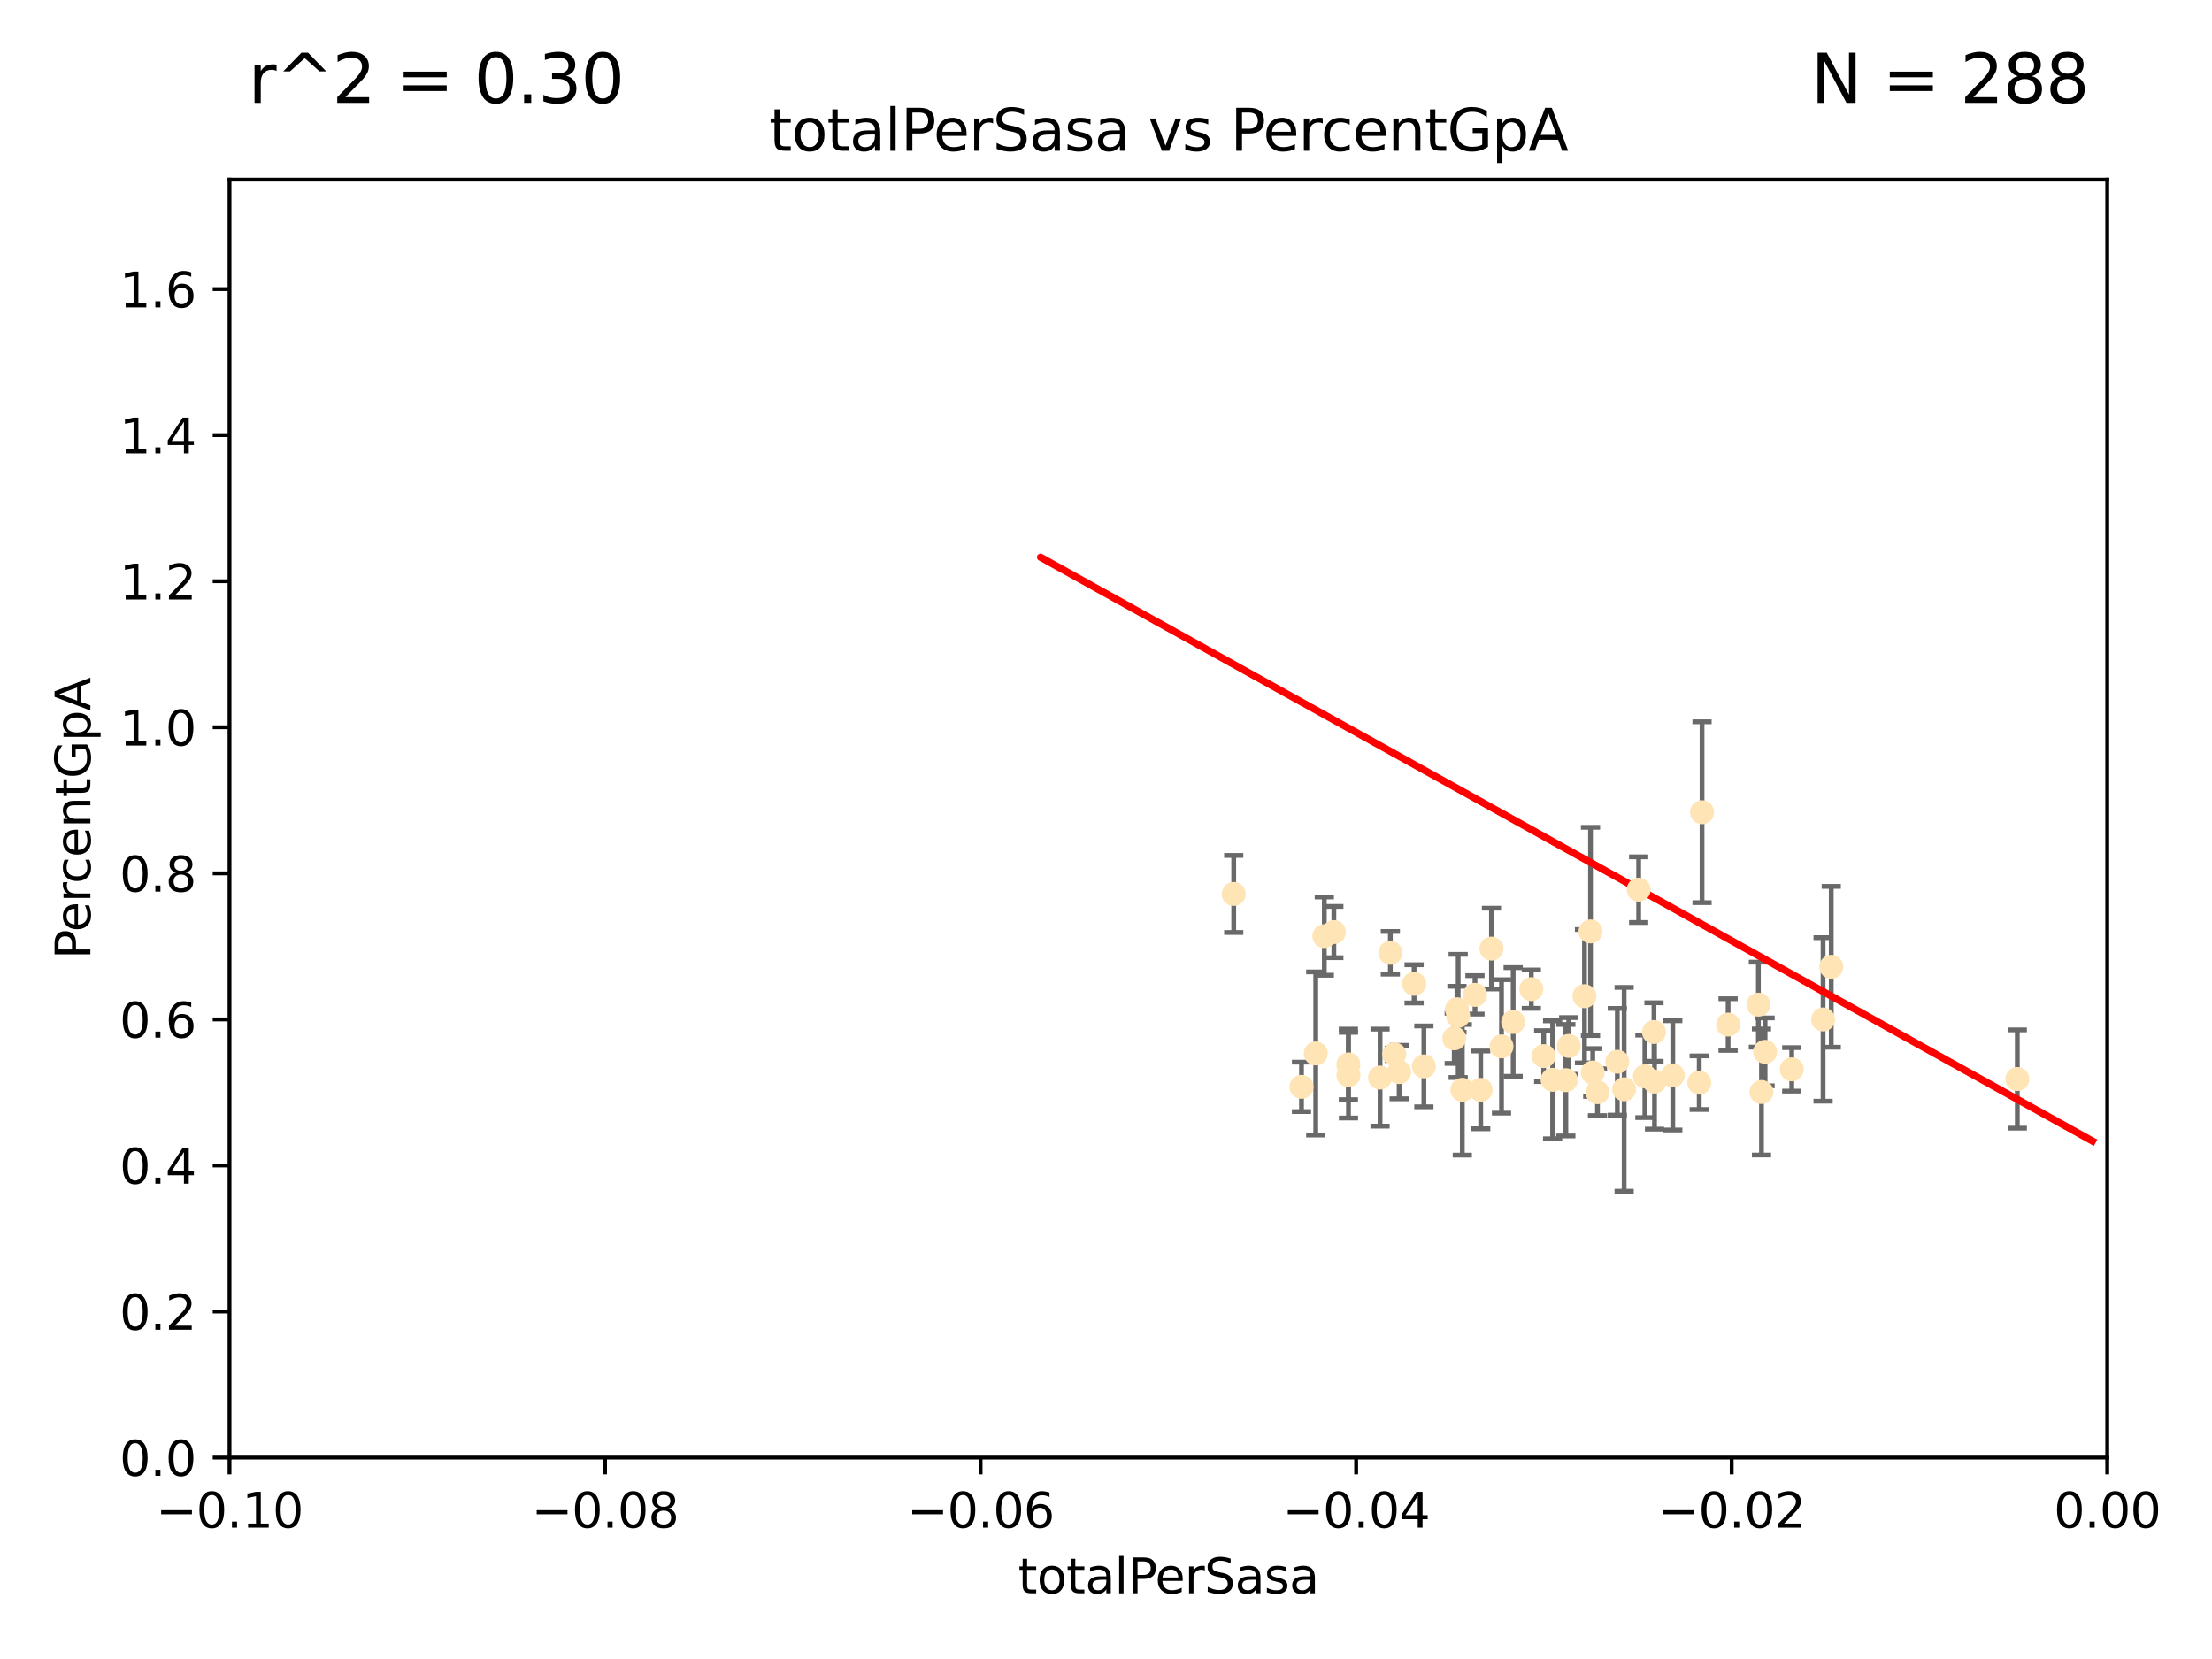 <?xml version="1.0" encoding="utf-8" standalone="no"?>
<!DOCTYPE svg PUBLIC "-//W3C//DTD SVG 1.1//EN"
  "http://www.w3.org/Graphics/SVG/1.1/DTD/svg11.dtd">
<svg xmlns:xlink="http://www.w3.org/1999/xlink" width="460.8pt" height="345.6pt" viewBox="0 0 460.8 345.6" xmlns="http://www.w3.org/2000/svg" version="1.1">
 <defs>
  <style type="text/css">*{stroke-linejoin: round; stroke-linecap: butt}</style>
 </defs>
 <g id="figure_1">
  <g id="patch_1">
   <path d="M 0 345.6 
L 460.8 345.6 
L 460.8 0 
L 0 0 
z
" style="fill: #ffffff"/>
  </g>
  <g id="axes_1">
   <g id="patch_2">
    <path d="M 47.81 303.64 
L 438.975 303.64 
L 438.975 37.411 
L 47.81 37.411 
z
" style="fill: #ffffff"/>
   </g>
   <g id="PathCollection_1">
    <defs>
     <path id="m608e30586f" d="M 0 1.118 
C 0.297 1.118 0.581 1 0.791 0.791 
C 1 0.581 1.118 0.297 1.118 0 
C 1.118 -0.297 1 -0.581 0.791 -0.791 
C 0.581 -1 0.297 -1.118 0 -1.118 
C -0.297 -1.118 -0.581 -1 -0.791 -0.791 
C -1 -0.581 -1.118 -0.297 -1.118 0 
C -1.118 0.297 -1 0.581 -0.791 0.791 
C -0.581 1 -0.297 1.118 0 1.118 
z
" style="stroke: #ffe4b5"/>
    </defs>
    <g clip-path="url(#pf5dc9cf2f0)">
     <use xlink:href="#m608e30586f" x="271.127" y="226.411" style="fill: #ffe4b5; stroke: #ffe4b5"/>
     <use xlink:href="#m608e30586f" x="280.89" y="221.731" style="fill: #ffe4b5; stroke: #ffe4b5"/>
     <use xlink:href="#m608e30586f" x="257.006" y="186.224" style="fill: #ffe4b5; stroke: #ffe4b5"/>
     <use xlink:href="#m608e30586f" x="280.908" y="223.977" style="fill: #ffe4b5; stroke: #ffe4b5"/>
     <use xlink:href="#m608e30586f" x="275.878" y="195.01" style="fill: #ffe4b5; stroke: #ffe4b5"/>
     <use xlink:href="#m608e30586f" x="296.62" y="222.145" style="fill: #ffe4b5; stroke: #ffe4b5"/>
     <use xlink:href="#m608e30586f" x="274.093" y="219.455" style="fill: #ffe4b5; stroke: #ffe4b5"/>
     <use xlink:href="#m608e30586f" x="277.867" y="194.165" style="fill: #ffe4b5; stroke: #ffe4b5"/>
     <use xlink:href="#m608e30586f" x="287.492" y="224.484" style="fill: #ffe4b5; stroke: #ffe4b5"/>
     <use xlink:href="#m608e30586f" x="291.465" y="223.332" style="fill: #ffe4b5; stroke: #ffe4b5"/>
     <use xlink:href="#m608e30586f" x="303.507" y="210.247" style="fill: #ffe4b5; stroke: #ffe4b5"/>
     <use xlink:href="#m608e30586f" x="303.766" y="211.634" style="fill: #ffe4b5; stroke: #ffe4b5"/>
     <use xlink:href="#m608e30586f" x="290.451" y="219.631" style="fill: #ffe4b5; stroke: #ffe4b5"/>
     <use xlink:href="#m608e30586f" x="289.635" y="198.481" style="fill: #ffe4b5; stroke: #ffe4b5"/>
     <use xlink:href="#m608e30586f" x="307.265" y="207.243" style="fill: #ffe4b5; stroke: #ffe4b5"/>
     <use xlink:href="#m608e30586f" x="294.582" y="204.951" style="fill: #ffe4b5; stroke: #ffe4b5"/>
     <use xlink:href="#m608e30586f" x="302.941" y="216.303" style="fill: #ffe4b5; stroke: #ffe4b5"/>
     <use xlink:href="#m608e30586f" x="304.624" y="227.029" style="fill: #ffe4b5; stroke: #ffe4b5"/>
     <use xlink:href="#m608e30586f" x="315.222" y="212.895" style="fill: #ffe4b5; stroke: #ffe4b5"/>
     <use xlink:href="#m608e30586f" x="326.195" y="225.021" style="fill: #ffe4b5; stroke: #ffe4b5"/>
     <use xlink:href="#m608e30586f" x="310.699" y="197.606" style="fill: #ffe4b5; stroke: #ffe4b5"/>
     <use xlink:href="#m608e30586f" x="308.458" y="227.043" style="fill: #ffe4b5; stroke: #ffe4b5"/>
     <use xlink:href="#m608e30586f" x="321.58" y="220.004" style="fill: #ffe4b5; stroke: #ffe4b5"/>
     <use xlink:href="#m608e30586f" x="326.796" y="217.887" style="fill: #ffe4b5; stroke: #ffe4b5"/>
     <use xlink:href="#m608e30586f" x="312.791" y="217.98" style="fill: #ffe4b5; stroke: #ffe4b5"/>
     <use xlink:href="#m608e30586f" x="331.333" y="194.031" style="fill: #ffe4b5; stroke: #ffe4b5"/>
     <use xlink:href="#m608e30586f" x="338.338" y="226.92" style="fill: #ffe4b5; stroke: #ffe4b5"/>
     <use xlink:href="#m608e30586f" x="330.076" y="207.524" style="fill: #ffe4b5; stroke: #ffe4b5"/>
     <use xlink:href="#m608e30586f" x="319.002" y="206.053" style="fill: #ffe4b5; stroke: #ffe4b5"/>
     <use xlink:href="#m608e30586f" x="323.437" y="224.942" style="fill: #ffe4b5; stroke: #ffe4b5"/>
     <use xlink:href="#m608e30586f" x="342.659" y="224.228" style="fill: #ffe4b5; stroke: #ffe4b5"/>
     <use xlink:href="#m608e30586f" x="344.666" y="225.318" style="fill: #ffe4b5; stroke: #ffe4b5"/>
     <use xlink:href="#m608e30586f" x="331.796" y="223.422" style="fill: #ffe4b5; stroke: #ffe4b5"/>
     <use xlink:href="#m608e30586f" x="336.915" y="221.185" style="fill: #ffe4b5; stroke: #ffe4b5"/>
     <use xlink:href="#m608e30586f" x="344.552" y="214.989" style="fill: #ffe4b5; stroke: #ffe4b5"/>
     <use xlink:href="#m608e30586f" x="332.787" y="227.528" style="fill: #ffe4b5; stroke: #ffe4b5"/>
     <use xlink:href="#m608e30586f" x="341.363" y="185.331" style="fill: #ffe4b5; stroke: #ffe4b5"/>
     <use xlink:href="#m608e30586f" x="348.471" y="224.019" style="fill: #ffe4b5; stroke: #ffe4b5"/>
     <use xlink:href="#m608e30586f" x="359.996" y="213.437" style="fill: #ffe4b5; stroke: #ffe4b5"/>
     <use xlink:href="#m608e30586f" x="354.566" y="169.199" style="fill: #ffe4b5; stroke: #ffe4b5"/>
     <use xlink:href="#m608e30586f" x="353.979" y="225.548" style="fill: #ffe4b5; stroke: #ffe4b5"/>
     <use xlink:href="#m608e30586f" x="366.306" y="209.282" style="fill: #ffe4b5; stroke: #ffe4b5"/>
     <use xlink:href="#m608e30586f" x="381.485" y="201.405" style="fill: #ffe4b5; stroke: #ffe4b5"/>
     <use xlink:href="#m608e30586f" x="367.698" y="219.116" style="fill: #ffe4b5; stroke: #ffe4b5"/>
     <use xlink:href="#m608e30586f" x="366.95" y="227.487" style="fill: #ffe4b5; stroke: #ffe4b5"/>
     <use xlink:href="#m608e30586f" x="373.254" y="222.767" style="fill: #ffe4b5; stroke: #ffe4b5"/>
     <use xlink:href="#m608e30586f" x="379.783" y="212.364" style="fill: #ffe4b5; stroke: #ffe4b5"/>
     <use xlink:href="#m608e30586f" x="420.242" y="224.781" style="fill: #ffe4b5; stroke: #ffe4b5"/>
    </g>
   </g>
   <g id="matplotlib.axis_1">
    <g id="xtick_1">
     <g id="line2d_1">
      <defs>
       <path id="me2cc145add" d="M 0 0 
L 0 3.5 
" style="stroke: #000000; stroke-width: 0.8"/>
      </defs>
      <g>
       <use xlink:href="#me2cc145add" x="47.81" y="303.64" style="stroke: #000000; stroke-width: 0.8"/>
      </g>
     </g>
     <g id="text_1">
      <!-- −0.10 -->
      <g transform="translate(32.487 318.238)scale(0.1 -0.1)">
       <defs>
        <path id="DejaVuSans-2212" d="M 678 2272 
L 4684 2272 
L 4684 1741 
L 678 1741 
L 678 2272 
z
" transform="scale(0.016)"/>
        <path id="DejaVuSans-30" d="M 2034 4250 
Q 1547 4250 1301 3770 
Q 1056 3291 1056 2328 
Q 1056 1369 1301 889 
Q 1547 409 2034 409 
Q 2525 409 2770 889 
Q 3016 1369 3016 2328 
Q 3016 3291 2770 3770 
Q 2525 4250 2034 4250 
z
M 2034 4750 
Q 2819 4750 3233 4129 
Q 3647 3509 3647 2328 
Q 3647 1150 3233 529 
Q 2819 -91 2034 -91 
Q 1250 -91 836 529 
Q 422 1150 422 2328 
Q 422 3509 836 4129 
Q 1250 4750 2034 4750 
z
" transform="scale(0.016)"/>
        <path id="DejaVuSans-2e" d="M 684 794 
L 1344 794 
L 1344 0 
L 684 0 
L 684 794 
z
" transform="scale(0.016)"/>
        <path id="DejaVuSans-31" d="M 794 531 
L 1825 531 
L 1825 4091 
L 703 3866 
L 703 4441 
L 1819 4666 
L 2450 4666 
L 2450 531 
L 3481 531 
L 3481 0 
L 794 0 
L 794 531 
z
" transform="scale(0.016)"/>
       </defs>
       <use xlink:href="#DejaVuSans-2212"/>
       <use xlink:href="#DejaVuSans-30" x="83.789"/>
       <use xlink:href="#DejaVuSans-2e" x="147.412"/>
       <use xlink:href="#DejaVuSans-31" x="179.199"/>
       <use xlink:href="#DejaVuSans-30" x="242.822"/>
      </g>
     </g>
    </g>
    <g id="xtick_2">
     <g id="line2d_2">
      <g>
       <use xlink:href="#me2cc145add" x="126.043" y="303.64" style="stroke: #000000; stroke-width: 0.8"/>
      </g>
     </g>
     <g id="text_2">
      <!-- −0.08 -->
      <g transform="translate(110.72 318.238)scale(0.1 -0.1)">
       <defs>
        <path id="DejaVuSans-38" d="M 2034 2216 
Q 1584 2216 1326 1975 
Q 1069 1734 1069 1313 
Q 1069 891 1326 650 
Q 1584 409 2034 409 
Q 2484 409 2743 651 
Q 3003 894 3003 1313 
Q 3003 1734 2745 1975 
Q 2488 2216 2034 2216 
z
M 1403 2484 
Q 997 2584 770 2862 
Q 544 3141 544 3541 
Q 544 4100 942 4425 
Q 1341 4750 2034 4750 
Q 2731 4750 3128 4425 
Q 3525 4100 3525 3541 
Q 3525 3141 3298 2862 
Q 3072 2584 2669 2484 
Q 3125 2378 3379 2068 
Q 3634 1759 3634 1313 
Q 3634 634 3220 271 
Q 2806 -91 2034 -91 
Q 1263 -91 848 271 
Q 434 634 434 1313 
Q 434 1759 690 2068 
Q 947 2378 1403 2484 
z
M 1172 3481 
Q 1172 3119 1398 2916 
Q 1625 2713 2034 2713 
Q 2441 2713 2670 2916 
Q 2900 3119 2900 3481 
Q 2900 3844 2670 4047 
Q 2441 4250 2034 4250 
Q 1625 4250 1398 4047 
Q 1172 3844 1172 3481 
z
" transform="scale(0.016)"/>
       </defs>
       <use xlink:href="#DejaVuSans-2212"/>
       <use xlink:href="#DejaVuSans-30" x="83.789"/>
       <use xlink:href="#DejaVuSans-2e" x="147.412"/>
       <use xlink:href="#DejaVuSans-30" x="179.199"/>
       <use xlink:href="#DejaVuSans-38" x="242.822"/>
      </g>
     </g>
    </g>
    <g id="xtick_3">
     <g id="line2d_3">
      <g>
       <use xlink:href="#me2cc145add" x="204.276" y="303.64" style="stroke: #000000; stroke-width: 0.8"/>
      </g>
     </g>
     <g id="text_3">
      <!-- −0.06 -->
      <g transform="translate(188.953 318.238)scale(0.1 -0.1)">
       <defs>
        <path id="DejaVuSans-36" d="M 2113 2584 
Q 1688 2584 1439 2293 
Q 1191 2003 1191 1497 
Q 1191 994 1439 701 
Q 1688 409 2113 409 
Q 2538 409 2786 701 
Q 3034 994 3034 1497 
Q 3034 2003 2786 2293 
Q 2538 2584 2113 2584 
z
M 3366 4563 
L 3366 3988 
Q 3128 4100 2886 4159 
Q 2644 4219 2406 4219 
Q 1781 4219 1451 3797 
Q 1122 3375 1075 2522 
Q 1259 2794 1537 2939 
Q 1816 3084 2150 3084 
Q 2853 3084 3261 2657 
Q 3669 2231 3669 1497 
Q 3669 778 3244 343 
Q 2819 -91 2113 -91 
Q 1303 -91 875 529 
Q 447 1150 447 2328 
Q 447 3434 972 4092 
Q 1497 4750 2381 4750 
Q 2619 4750 2861 4703 
Q 3103 4656 3366 4563 
z
" transform="scale(0.016)"/>
       </defs>
       <use xlink:href="#DejaVuSans-2212"/>
       <use xlink:href="#DejaVuSans-30" x="83.789"/>
       <use xlink:href="#DejaVuSans-2e" x="147.412"/>
       <use xlink:href="#DejaVuSans-30" x="179.199"/>
       <use xlink:href="#DejaVuSans-36" x="242.822"/>
      </g>
     </g>
    </g>
    <g id="xtick_4">
     <g id="line2d_4">
      <g>
       <use xlink:href="#me2cc145add" x="282.509" y="303.64" style="stroke: #000000; stroke-width: 0.8"/>
      </g>
     </g>
     <g id="text_4">
      <!-- −0.04 -->
      <g transform="translate(267.186 318.238)scale(0.1 -0.1)">
       <defs>
        <path id="DejaVuSans-34" d="M 2419 4116 
L 825 1625 
L 2419 1625 
L 2419 4116 
z
M 2253 4666 
L 3047 4666 
L 3047 1625 
L 3713 1625 
L 3713 1100 
L 3047 1100 
L 3047 0 
L 2419 0 
L 2419 1100 
L 313 1100 
L 313 1709 
L 2253 4666 
z
" transform="scale(0.016)"/>
       </defs>
       <use xlink:href="#DejaVuSans-2212"/>
       <use xlink:href="#DejaVuSans-30" x="83.789"/>
       <use xlink:href="#DejaVuSans-2e" x="147.412"/>
       <use xlink:href="#DejaVuSans-30" x="179.199"/>
       <use xlink:href="#DejaVuSans-34" x="242.822"/>
      </g>
     </g>
    </g>
    <g id="xtick_5">
     <g id="line2d_5">
      <g>
       <use xlink:href="#me2cc145add" x="360.742" y="303.64" style="stroke: #000000; stroke-width: 0.8"/>
      </g>
     </g>
     <g id="text_5">
      <!-- −0.02 -->
      <g transform="translate(345.419 318.238)scale(0.1 -0.1)">
       <defs>
        <path id="DejaVuSans-32" d="M 1228 531 
L 3431 531 
L 3431 0 
L 469 0 
L 469 531 
Q 828 903 1448 1529 
Q 2069 2156 2228 2338 
Q 2531 2678 2651 2914 
Q 2772 3150 2772 3378 
Q 2772 3750 2511 3984 
Q 2250 4219 1831 4219 
Q 1534 4219 1204 4116 
Q 875 4013 500 3803 
L 500 4441 
Q 881 4594 1212 4672 
Q 1544 4750 1819 4750 
Q 2544 4750 2975 4387 
Q 3406 4025 3406 3419 
Q 3406 3131 3298 2873 
Q 3191 2616 2906 2266 
Q 2828 2175 2409 1742 
Q 1991 1309 1228 531 
z
" transform="scale(0.016)"/>
       </defs>
       <use xlink:href="#DejaVuSans-2212"/>
       <use xlink:href="#DejaVuSans-30" x="83.789"/>
       <use xlink:href="#DejaVuSans-2e" x="147.412"/>
       <use xlink:href="#DejaVuSans-30" x="179.199"/>
       <use xlink:href="#DejaVuSans-32" x="242.822"/>
      </g>
     </g>
    </g>
    <g id="xtick_6">
     <g id="line2d_6">
      <g>
       <use xlink:href="#me2cc145add" x="438.975" y="303.64" style="stroke: #000000; stroke-width: 0.8"/>
      </g>
     </g>
     <g id="text_6">
      <!-- 0.00 -->
      <g transform="translate(427.842 318.238)scale(0.1 -0.1)">
       <use xlink:href="#DejaVuSans-30"/>
       <use xlink:href="#DejaVuSans-2e" x="63.623"/>
       <use xlink:href="#DejaVuSans-30" x="95.41"/>
       <use xlink:href="#DejaVuSans-30" x="159.033"/>
      </g>
     </g>
    </g>
    <g id="text_7">
     <!-- totalPerSasa -->
     <g transform="translate(212.087 331.917)scale(0.1 -0.1)">
      <defs>
       <path id="DejaVuSans-74" d="M 1172 4494 
L 1172 3500 
L 2356 3500 
L 2356 3053 
L 1172 3053 
L 1172 1153 
Q 1172 725 1289 603 
Q 1406 481 1766 481 
L 2356 481 
L 2356 0 
L 1766 0 
Q 1100 0 847 248 
Q 594 497 594 1153 
L 594 3053 
L 172 3053 
L 172 3500 
L 594 3500 
L 594 4494 
L 1172 4494 
z
" transform="scale(0.016)"/>
       <path id="DejaVuSans-6f" d="M 1959 3097 
Q 1497 3097 1228 2736 
Q 959 2375 959 1747 
Q 959 1119 1226 758 
Q 1494 397 1959 397 
Q 2419 397 2687 759 
Q 2956 1122 2956 1747 
Q 2956 2369 2687 2733 
Q 2419 3097 1959 3097 
z
M 1959 3584 
Q 2709 3584 3137 3096 
Q 3566 2609 3566 1747 
Q 3566 888 3137 398 
Q 2709 -91 1959 -91 
Q 1206 -91 779 398 
Q 353 888 353 1747 
Q 353 2609 779 3096 
Q 1206 3584 1959 3584 
z
" transform="scale(0.016)"/>
       <path id="DejaVuSans-61" d="M 2194 1759 
Q 1497 1759 1228 1600 
Q 959 1441 959 1056 
Q 959 750 1161 570 
Q 1363 391 1709 391 
Q 2188 391 2477 730 
Q 2766 1069 2766 1631 
L 2766 1759 
L 2194 1759 
z
M 3341 1997 
L 3341 0 
L 2766 0 
L 2766 531 
Q 2569 213 2275 61 
Q 1981 -91 1556 -91 
Q 1019 -91 701 211 
Q 384 513 384 1019 
Q 384 1609 779 1909 
Q 1175 2209 1959 2209 
L 2766 2209 
L 2766 2266 
Q 2766 2663 2505 2880 
Q 2244 3097 1772 3097 
Q 1472 3097 1187 3025 
Q 903 2953 641 2809 
L 641 3341 
Q 956 3463 1253 3523 
Q 1550 3584 1831 3584 
Q 2591 3584 2966 3190 
Q 3341 2797 3341 1997 
z
" transform="scale(0.016)"/>
       <path id="DejaVuSans-6c" d="M 603 4863 
L 1178 4863 
L 1178 0 
L 603 0 
L 603 4863 
z
" transform="scale(0.016)"/>
       <path id="DejaVuSans-50" d="M 1259 4147 
L 1259 2394 
L 2053 2394 
Q 2494 2394 2734 2622 
Q 2975 2850 2975 3272 
Q 2975 3691 2734 3919 
Q 2494 4147 2053 4147 
L 1259 4147 
z
M 628 4666 
L 2053 4666 
Q 2838 4666 3239 4311 
Q 3641 3956 3641 3272 
Q 3641 2581 3239 2228 
Q 2838 1875 2053 1875 
L 1259 1875 
L 1259 0 
L 628 0 
L 628 4666 
z
" transform="scale(0.016)"/>
       <path id="DejaVuSans-65" d="M 3597 1894 
L 3597 1613 
L 953 1613 
Q 991 1019 1311 708 
Q 1631 397 2203 397 
Q 2534 397 2845 478 
Q 3156 559 3463 722 
L 3463 178 
Q 3153 47 2828 -22 
Q 2503 -91 2169 -91 
Q 1331 -91 842 396 
Q 353 884 353 1716 
Q 353 2575 817 3079 
Q 1281 3584 2069 3584 
Q 2775 3584 3186 3129 
Q 3597 2675 3597 1894 
z
M 3022 2063 
Q 3016 2534 2758 2815 
Q 2500 3097 2075 3097 
Q 1594 3097 1305 2825 
Q 1016 2553 972 2059 
L 3022 2063 
z
" transform="scale(0.016)"/>
       <path id="DejaVuSans-72" d="M 2631 2963 
Q 2534 3019 2420 3045 
Q 2306 3072 2169 3072 
Q 1681 3072 1420 2755 
Q 1159 2438 1159 1844 
L 1159 0 
L 581 0 
L 581 3500 
L 1159 3500 
L 1159 2956 
Q 1341 3275 1631 3429 
Q 1922 3584 2338 3584 
Q 2397 3584 2469 3576 
Q 2541 3569 2628 3553 
L 2631 2963 
z
" transform="scale(0.016)"/>
       <path id="DejaVuSans-53" d="M 3425 4513 
L 3425 3897 
Q 3066 4069 2747 4153 
Q 2428 4238 2131 4238 
Q 1616 4238 1336 4038 
Q 1056 3838 1056 3469 
Q 1056 3159 1242 3001 
Q 1428 2844 1947 2747 
L 2328 2669 
Q 3034 2534 3370 2195 
Q 3706 1856 3706 1288 
Q 3706 609 3251 259 
Q 2797 -91 1919 -91 
Q 1588 -91 1214 -16 
Q 841 59 441 206 
L 441 856 
Q 825 641 1194 531 
Q 1563 422 1919 422 
Q 2459 422 2753 634 
Q 3047 847 3047 1241 
Q 3047 1584 2836 1778 
Q 2625 1972 2144 2069 
L 1759 2144 
Q 1053 2284 737 2584 
Q 422 2884 422 3419 
Q 422 4038 858 4394 
Q 1294 4750 2059 4750 
Q 2388 4750 2728 4690 
Q 3069 4631 3425 4513 
z
" transform="scale(0.016)"/>
       <path id="DejaVuSans-73" d="M 2834 3397 
L 2834 2853 
Q 2591 2978 2328 3040 
Q 2066 3103 1784 3103 
Q 1356 3103 1142 2972 
Q 928 2841 928 2578 
Q 928 2378 1081 2264 
Q 1234 2150 1697 2047 
L 1894 2003 
Q 2506 1872 2764 1633 
Q 3022 1394 3022 966 
Q 3022 478 2636 193 
Q 2250 -91 1575 -91 
Q 1294 -91 989 -36 
Q 684 19 347 128 
L 347 722 
Q 666 556 975 473 
Q 1284 391 1588 391 
Q 1994 391 2212 530 
Q 2431 669 2431 922 
Q 2431 1156 2273 1281 
Q 2116 1406 1581 1522 
L 1381 1569 
Q 847 1681 609 1914 
Q 372 2147 372 2553 
Q 372 3047 722 3315 
Q 1072 3584 1716 3584 
Q 2034 3584 2315 3537 
Q 2597 3491 2834 3397 
z
" transform="scale(0.016)"/>
      </defs>
      <use xlink:href="#DejaVuSans-74"/>
      <use xlink:href="#DejaVuSans-6f" x="39.209"/>
      <use xlink:href="#DejaVuSans-74" x="100.391"/>
      <use xlink:href="#DejaVuSans-61" x="139.6"/>
      <use xlink:href="#DejaVuSans-6c" x="200.879"/>
      <use xlink:href="#DejaVuSans-50" x="228.662"/>
      <use xlink:href="#DejaVuSans-65" x="285.34"/>
      <use xlink:href="#DejaVuSans-72" x="346.863"/>
      <use xlink:href="#DejaVuSans-53" x="387.977"/>
      <use xlink:href="#DejaVuSans-61" x="451.453"/>
      <use xlink:href="#DejaVuSans-73" x="512.732"/>
      <use xlink:href="#DejaVuSans-61" x="564.832"/>
     </g>
    </g>
   </g>
   <g id="matplotlib.axis_2">
    <g id="ytick_1">
     <g id="line2d_7">
      <defs>
       <path id="m56615df932" d="M 0 0 
L -3.5 0 
" style="stroke: #000000; stroke-width: 0.8"/>
      </defs>
      <g>
       <use xlink:href="#m56615df932" x="47.81" y="303.64" style="stroke: #000000; stroke-width: 0.8"/>
      </g>
     </g>
     <g id="text_8">
      <!-- 0.0 -->
      <g transform="translate(24.907 307.439)scale(0.1 -0.1)">
       <use xlink:href="#DejaVuSans-30"/>
       <use xlink:href="#DejaVuSans-2e" x="63.623"/>
       <use xlink:href="#DejaVuSans-30" x="95.41"/>
      </g>
     </g>
    </g>
    <g id="ytick_2">
     <g id="line2d_8">
      <g>
       <use xlink:href="#m56615df932" x="47.81" y="273.214" style="stroke: #000000; stroke-width: 0.8"/>
      </g>
     </g>
     <g id="text_9">
      <!-- 0.2 -->
      <g transform="translate(24.907 277.013)scale(0.1 -0.1)">
       <use xlink:href="#DejaVuSans-30"/>
       <use xlink:href="#DejaVuSans-2e" x="63.623"/>
       <use xlink:href="#DejaVuSans-32" x="95.41"/>
      </g>
     </g>
    </g>
    <g id="ytick_3">
     <g id="line2d_9">
      <g>
       <use xlink:href="#m56615df932" x="47.81" y="242.788" style="stroke: #000000; stroke-width: 0.8"/>
      </g>
     </g>
     <g id="text_10">
      <!-- 0.4 -->
      <g transform="translate(24.907 246.587)scale(0.1 -0.1)">
       <use xlink:href="#DejaVuSans-30"/>
       <use xlink:href="#DejaVuSans-2e" x="63.623"/>
       <use xlink:href="#DejaVuSans-34" x="95.41"/>
      </g>
     </g>
    </g>
    <g id="ytick_4">
     <g id="line2d_10">
      <g>
       <use xlink:href="#m56615df932" x="47.81" y="212.362" style="stroke: #000000; stroke-width: 0.8"/>
      </g>
     </g>
     <g id="text_11">
      <!-- 0.6 -->
      <g transform="translate(24.907 216.161)scale(0.1 -0.1)">
       <use xlink:href="#DejaVuSans-30"/>
       <use xlink:href="#DejaVuSans-2e" x="63.623"/>
       <use xlink:href="#DejaVuSans-36" x="95.41"/>
      </g>
     </g>
    </g>
    <g id="ytick_5">
     <g id="line2d_11">
      <g>
       <use xlink:href="#m56615df932" x="47.81" y="181.935" style="stroke: #000000; stroke-width: 0.8"/>
      </g>
     </g>
     <g id="text_12">
      <!-- 0.8 -->
      <g transform="translate(24.907 185.735)scale(0.1 -0.1)">
       <use xlink:href="#DejaVuSans-30"/>
       <use xlink:href="#DejaVuSans-2e" x="63.623"/>
       <use xlink:href="#DejaVuSans-38" x="95.41"/>
      </g>
     </g>
    </g>
    <g id="ytick_6">
     <g id="line2d_12">
      <g>
       <use xlink:href="#m56615df932" x="47.81" y="151.509" style="stroke: #000000; stroke-width: 0.8"/>
      </g>
     </g>
     <g id="text_13">
      <!-- 1.0 -->
      <g transform="translate(24.907 155.308)scale(0.1 -0.1)">
       <use xlink:href="#DejaVuSans-31"/>
       <use xlink:href="#DejaVuSans-2e" x="63.623"/>
       <use xlink:href="#DejaVuSans-30" x="95.41"/>
      </g>
     </g>
    </g>
    <g id="ytick_7">
     <g id="line2d_13">
      <g>
       <use xlink:href="#m56615df932" x="47.81" y="121.083" style="stroke: #000000; stroke-width: 0.8"/>
      </g>
     </g>
     <g id="text_14">
      <!-- 1.2 -->
      <g transform="translate(24.907 124.882)scale(0.1 -0.1)">
       <use xlink:href="#DejaVuSans-31"/>
       <use xlink:href="#DejaVuSans-2e" x="63.623"/>
       <use xlink:href="#DejaVuSans-32" x="95.41"/>
      </g>
     </g>
    </g>
    <g id="ytick_8">
     <g id="line2d_14">
      <g>
       <use xlink:href="#m56615df932" x="47.81" y="90.657" style="stroke: #000000; stroke-width: 0.8"/>
      </g>
     </g>
     <g id="text_15">
      <!-- 1.4 -->
      <g transform="translate(24.907 94.456)scale(0.1 -0.1)">
       <use xlink:href="#DejaVuSans-31"/>
       <use xlink:href="#DejaVuSans-2e" x="63.623"/>
       <use xlink:href="#DejaVuSans-34" x="95.41"/>
      </g>
     </g>
    </g>
    <g id="ytick_9">
     <g id="line2d_15">
      <g>
       <use xlink:href="#m56615df932" x="47.81" y="60.231" style="stroke: #000000; stroke-width: 0.8"/>
      </g>
     </g>
     <g id="text_16">
      <!-- 1.6 -->
      <g transform="translate(24.907 64.03)scale(0.1 -0.1)">
       <use xlink:href="#DejaVuSans-31"/>
       <use xlink:href="#DejaVuSans-2e" x="63.623"/>
       <use xlink:href="#DejaVuSans-36" x="95.41"/>
      </g>
     </g>
    </g>
    <g id="text_17">
     <!-- PercentGpA -->
     <g transform="translate(18.827 199.802)rotate(-90)scale(0.1 -0.1)">
      <defs>
       <path id="DejaVuSans-63" d="M 3122 3366 
L 3122 2828 
Q 2878 2963 2633 3030 
Q 2388 3097 2138 3097 
Q 1578 3097 1268 2742 
Q 959 2388 959 1747 
Q 959 1106 1268 751 
Q 1578 397 2138 397 
Q 2388 397 2633 464 
Q 2878 531 3122 666 
L 3122 134 
Q 2881 22 2623 -34 
Q 2366 -91 2075 -91 
Q 1284 -91 818 406 
Q 353 903 353 1747 
Q 353 2603 823 3093 
Q 1294 3584 2113 3584 
Q 2378 3584 2631 3529 
Q 2884 3475 3122 3366 
z
" transform="scale(0.016)"/>
       <path id="DejaVuSans-6e" d="M 3513 2113 
L 3513 0 
L 2938 0 
L 2938 2094 
Q 2938 2591 2744 2837 
Q 2550 3084 2163 3084 
Q 1697 3084 1428 2787 
Q 1159 2491 1159 1978 
L 1159 0 
L 581 0 
L 581 3500 
L 1159 3500 
L 1159 2956 
Q 1366 3272 1645 3428 
Q 1925 3584 2291 3584 
Q 2894 3584 3203 3211 
Q 3513 2838 3513 2113 
z
" transform="scale(0.016)"/>
       <path id="DejaVuSans-47" d="M 3809 666 
L 3809 1919 
L 2778 1919 
L 2778 2438 
L 4434 2438 
L 4434 434 
Q 4069 175 3628 42 
Q 3188 -91 2688 -91 
Q 1594 -91 976 548 
Q 359 1188 359 2328 
Q 359 3472 976 4111 
Q 1594 4750 2688 4750 
Q 3144 4750 3555 4637 
Q 3966 4525 4313 4306 
L 4313 3634 
Q 3963 3931 3569 4081 
Q 3175 4231 2741 4231 
Q 1884 4231 1454 3753 
Q 1025 3275 1025 2328 
Q 1025 1384 1454 906 
Q 1884 428 2741 428 
Q 3075 428 3337 486 
Q 3600 544 3809 666 
z
" transform="scale(0.016)"/>
       <path id="DejaVuSans-70" d="M 1159 525 
L 1159 -1331 
L 581 -1331 
L 581 3500 
L 1159 3500 
L 1159 2969 
Q 1341 3281 1617 3432 
Q 1894 3584 2278 3584 
Q 2916 3584 3314 3078 
Q 3713 2572 3713 1747 
Q 3713 922 3314 415 
Q 2916 -91 2278 -91 
Q 1894 -91 1617 61 
Q 1341 213 1159 525 
z
M 3116 1747 
Q 3116 2381 2855 2742 
Q 2594 3103 2138 3103 
Q 1681 3103 1420 2742 
Q 1159 2381 1159 1747 
Q 1159 1113 1420 752 
Q 1681 391 2138 391 
Q 2594 391 2855 752 
Q 3116 1113 3116 1747 
z
" transform="scale(0.016)"/>
       <path id="DejaVuSans-41" d="M 2188 4044 
L 1331 1722 
L 3047 1722 
L 2188 4044 
z
M 1831 4666 
L 2547 4666 
L 4325 0 
L 3669 0 
L 3244 1197 
L 1141 1197 
L 716 0 
L 50 0 
L 1831 4666 
z
" transform="scale(0.016)"/>
      </defs>
      <use xlink:href="#DejaVuSans-50"/>
      <use xlink:href="#DejaVuSans-65" x="56.678"/>
      <use xlink:href="#DejaVuSans-72" x="118.201"/>
      <use xlink:href="#DejaVuSans-63" x="157.064"/>
      <use xlink:href="#DejaVuSans-65" x="212.045"/>
      <use xlink:href="#DejaVuSans-6e" x="273.568"/>
      <use xlink:href="#DejaVuSans-74" x="336.947"/>
      <use xlink:href="#DejaVuSans-47" x="376.156"/>
      <use xlink:href="#DejaVuSans-70" x="453.646"/>
      <use xlink:href="#DejaVuSans-41" x="517.123"/>
     </g>
    </g>
   </g>
   <g id="LineCollection_1">
    <path d="M 271.127 231.559 
L 271.127 221.262 
" clip-path="url(#pf5dc9cf2f0)" style="fill: none; stroke: #696969"/>
    <path d="M 280.89 229.083 
L 280.89 214.379 
" clip-path="url(#pf5dc9cf2f0)" style="fill: none; stroke: #696969"/>
    <path d="M 257.006 194.25 
L 257.006 178.199 
" clip-path="url(#pf5dc9cf2f0)" style="fill: none; stroke: #696969"/>
    <path d="M 280.908 232.904 
L 280.908 215.05 
" clip-path="url(#pf5dc9cf2f0)" style="fill: none; stroke: #696969"/>
    <path d="M 275.878 203.158 
L 275.878 186.861 
" clip-path="url(#pf5dc9cf2f0)" style="fill: none; stroke: #696969"/>
    <path d="M 296.62 230.566 
L 296.62 213.724 
" clip-path="url(#pf5dc9cf2f0)" style="fill: none; stroke: #696969"/>
    <path d="M 274.093 236.448 
L 274.093 202.461 
" clip-path="url(#pf5dc9cf2f0)" style="fill: none; stroke: #696969"/>
    <path d="M 277.867 199.505 
L 277.867 188.825 
" clip-path="url(#pf5dc9cf2f0)" style="fill: none; stroke: #696969"/>
    <path d="M 287.492 234.588 
L 287.492 214.38 
" clip-path="url(#pf5dc9cf2f0)" style="fill: none; stroke: #696969"/>
    <path d="M 291.465 228.9 
L 291.465 217.765 
" clip-path="url(#pf5dc9cf2f0)" style="fill: none; stroke: #696969"/>
    <path d="M 303.507 215.032 
L 303.507 205.463 
" clip-path="url(#pf5dc9cf2f0)" style="fill: none; stroke: #696969"/>
    <path d="M 303.766 224.465 
L 303.766 198.802 
" clip-path="url(#pf5dc9cf2f0)" style="fill: none; stroke: #696969"/>
    <path d="M 290.451 220.906 
L 290.451 218.356 
" clip-path="url(#pf5dc9cf2f0)" style="fill: none; stroke: #696969"/>
    <path d="M 289.635 202.928 
L 289.635 194.034 
" clip-path="url(#pf5dc9cf2f0)" style="fill: none; stroke: #696969"/>
    <path d="M 307.265 211.252 
L 307.265 203.234 
" clip-path="url(#pf5dc9cf2f0)" style="fill: none; stroke: #696969"/>
    <path d="M 294.582 208.934 
L 294.582 200.969 
" clip-path="url(#pf5dc9cf2f0)" style="fill: none; stroke: #696969"/>
    <path d="M 302.941 221.528 
L 302.941 211.077 
" clip-path="url(#pf5dc9cf2f0)" style="fill: none; stroke: #696969"/>
    <path d="M 304.624 240.638 
L 304.624 213.42 
" clip-path="url(#pf5dc9cf2f0)" style="fill: none; stroke: #696969"/>
    <path d="M 315.222 224.215 
L 315.222 201.574 
" clip-path="url(#pf5dc9cf2f0)" style="fill: none; stroke: #696969"/>
    <path d="M 326.195 236.633 
L 326.195 213.409 
" clip-path="url(#pf5dc9cf2f0)" style="fill: none; stroke: #696969"/>
    <path d="M 310.699 206.023 
L 310.699 189.189 
" clip-path="url(#pf5dc9cf2f0)" style="fill: none; stroke: #696969"/>
    <path d="M 308.458 235.144 
L 308.458 218.942 
" clip-path="url(#pf5dc9cf2f0)" style="fill: none; stroke: #696969"/>
    <path d="M 321.58 225.307 
L 321.58 214.7 
" clip-path="url(#pf5dc9cf2f0)" style="fill: none; stroke: #696969"/>
    <path d="M 326.796 223.795 
L 326.796 211.979 
" clip-path="url(#pf5dc9cf2f0)" style="fill: none; stroke: #696969"/>
    <path d="M 312.791 231.879 
L 312.791 204.081 
" clip-path="url(#pf5dc9cf2f0)" style="fill: none; stroke: #696969"/>
    <path d="M 331.333 215.715 
L 331.333 172.348 
" clip-path="url(#pf5dc9cf2f0)" style="fill: none; stroke: #696969"/>
    <path d="M 338.338 248.148 
L 338.338 205.692 
" clip-path="url(#pf5dc9cf2f0)" style="fill: none; stroke: #696969"/>
    <path d="M 330.076 221.421 
L 330.076 193.628 
" clip-path="url(#pf5dc9cf2f0)" style="fill: none; stroke: #696969"/>
    <path d="M 319.002 210.052 
L 319.002 202.055 
" clip-path="url(#pf5dc9cf2f0)" style="fill: none; stroke: #696969"/>
    <path d="M 323.437 237.227 
L 323.437 212.657 
" clip-path="url(#pf5dc9cf2f0)" style="fill: none; stroke: #696969"/>
    <path d="M 342.659 232.817 
L 342.659 215.638 
" clip-path="url(#pf5dc9cf2f0)" style="fill: none; stroke: #696969"/>
    <path d="M 344.666 235.208 
L 344.666 215.429 
" clip-path="url(#pf5dc9cf2f0)" style="fill: none; stroke: #696969"/>
    <path d="M 331.796 228.4 
L 331.796 218.444 
" clip-path="url(#pf5dc9cf2f0)" style="fill: none; stroke: #696969"/>
    <path d="M 336.915 232.304 
L 336.915 210.066 
" clip-path="url(#pf5dc9cf2f0)" style="fill: none; stroke: #696969"/>
    <path d="M 344.552 221.084 
L 344.552 208.894 
" clip-path="url(#pf5dc9cf2f0)" style="fill: none; stroke: #696969"/>
    <path d="M 332.787 232.402 
L 332.787 222.654 
" clip-path="url(#pf5dc9cf2f0)" style="fill: none; stroke: #696969"/>
    <path d="M 341.363 192.169 
L 341.363 178.494 
" clip-path="url(#pf5dc9cf2f0)" style="fill: none; stroke: #696969"/>
    <path d="M 348.471 235.397 
L 348.471 212.641 
" clip-path="url(#pf5dc9cf2f0)" style="fill: none; stroke: #696969"/>
    <path d="M 359.996 218.815 
L 359.996 208.058 
" clip-path="url(#pf5dc9cf2f0)" style="fill: none; stroke: #696969"/>
    <path d="M 354.566 188.036 
L 354.566 150.363 
" clip-path="url(#pf5dc9cf2f0)" style="fill: none; stroke: #696969"/>
    <path d="M 353.979 231.135 
L 353.979 219.961 
" clip-path="url(#pf5dc9cf2f0)" style="fill: none; stroke: #696969"/>
    <path d="M 366.306 218.136 
L 366.306 200.428 
" clip-path="url(#pf5dc9cf2f0)" style="fill: none; stroke: #696969"/>
    <path d="M 381.485 218.157 
L 381.485 184.653 
" clip-path="url(#pf5dc9cf2f0)" style="fill: none; stroke: #696969"/>
    <path d="M 367.698 226.187 
L 367.698 212.045 
" clip-path="url(#pf5dc9cf2f0)" style="fill: none; stroke: #696969"/>
    <path d="M 366.95 240.614 
L 366.95 214.36 
" clip-path="url(#pf5dc9cf2f0)" style="fill: none; stroke: #696969"/>
    <path d="M 373.254 227.296 
L 373.254 218.238 
" clip-path="url(#pf5dc9cf2f0)" style="fill: none; stroke: #696969"/>
    <path d="M 379.783 229.396 
L 379.783 195.331 
" clip-path="url(#pf5dc9cf2f0)" style="fill: none; stroke: #696969"/>
    <path d="M 420.242 235.018 
L 420.242 214.545 
" clip-path="url(#pf5dc9cf2f0)" style="fill: none; stroke: #696969"/>
   </g>
   <g id="line2d_16">
    <defs>
     <path id="m7ecc96e513" d="M 2 0 
L -2 -0 
" style="stroke: #696969"/>
    </defs>
    <g clip-path="url(#pf5dc9cf2f0)">
     <use xlink:href="#m7ecc96e513" x="271.127" y="231.559" style="fill: #696969; stroke: #696969"/>
     <use xlink:href="#m7ecc96e513" x="280.89" y="229.083" style="fill: #696969; stroke: #696969"/>
     <use xlink:href="#m7ecc96e513" x="257.006" y="194.25" style="fill: #696969; stroke: #696969"/>
     <use xlink:href="#m7ecc96e513" x="280.908" y="232.904" style="fill: #696969; stroke: #696969"/>
     <use xlink:href="#m7ecc96e513" x="275.878" y="203.158" style="fill: #696969; stroke: #696969"/>
     <use xlink:href="#m7ecc96e513" x="296.62" y="230.566" style="fill: #696969; stroke: #696969"/>
     <use xlink:href="#m7ecc96e513" x="274.093" y="236.448" style="fill: #696969; stroke: #696969"/>
     <use xlink:href="#m7ecc96e513" x="277.867" y="199.505" style="fill: #696969; stroke: #696969"/>
     <use xlink:href="#m7ecc96e513" x="287.492" y="234.588" style="fill: #696969; stroke: #696969"/>
     <use xlink:href="#m7ecc96e513" x="291.465" y="228.9" style="fill: #696969; stroke: #696969"/>
     <use xlink:href="#m7ecc96e513" x="303.507" y="215.032" style="fill: #696969; stroke: #696969"/>
     <use xlink:href="#m7ecc96e513" x="303.766" y="224.465" style="fill: #696969; stroke: #696969"/>
     <use xlink:href="#m7ecc96e513" x="290.451" y="220.906" style="fill: #696969; stroke: #696969"/>
     <use xlink:href="#m7ecc96e513" x="289.635" y="202.928" style="fill: #696969; stroke: #696969"/>
     <use xlink:href="#m7ecc96e513" x="307.265" y="211.252" style="fill: #696969; stroke: #696969"/>
     <use xlink:href="#m7ecc96e513" x="294.582" y="208.934" style="fill: #696969; stroke: #696969"/>
     <use xlink:href="#m7ecc96e513" x="302.941" y="221.528" style="fill: #696969; stroke: #696969"/>
     <use xlink:href="#m7ecc96e513" x="304.624" y="240.638" style="fill: #696969; stroke: #696969"/>
     <use xlink:href="#m7ecc96e513" x="315.222" y="224.215" style="fill: #696969; stroke: #696969"/>
     <use xlink:href="#m7ecc96e513" x="326.195" y="236.633" style="fill: #696969; stroke: #696969"/>
     <use xlink:href="#m7ecc96e513" x="310.699" y="206.023" style="fill: #696969; stroke: #696969"/>
     <use xlink:href="#m7ecc96e513" x="308.458" y="235.144" style="fill: #696969; stroke: #696969"/>
     <use xlink:href="#m7ecc96e513" x="321.58" y="225.307" style="fill: #696969; stroke: #696969"/>
     <use xlink:href="#m7ecc96e513" x="326.796" y="223.795" style="fill: #696969; stroke: #696969"/>
     <use xlink:href="#m7ecc96e513" x="312.791" y="231.879" style="fill: #696969; stroke: #696969"/>
     <use xlink:href="#m7ecc96e513" x="331.333" y="215.715" style="fill: #696969; stroke: #696969"/>
     <use xlink:href="#m7ecc96e513" x="338.338" y="248.148" style="fill: #696969; stroke: #696969"/>
     <use xlink:href="#m7ecc96e513" x="330.076" y="221.421" style="fill: #696969; stroke: #696969"/>
     <use xlink:href="#m7ecc96e513" x="319.002" y="210.052" style="fill: #696969; stroke: #696969"/>
     <use xlink:href="#m7ecc96e513" x="323.437" y="237.227" style="fill: #696969; stroke: #696969"/>
     <use xlink:href="#m7ecc96e513" x="342.659" y="232.817" style="fill: #696969; stroke: #696969"/>
     <use xlink:href="#m7ecc96e513" x="344.666" y="235.208" style="fill: #696969; stroke: #696969"/>
     <use xlink:href="#m7ecc96e513" x="331.796" y="228.4" style="fill: #696969; stroke: #696969"/>
     <use xlink:href="#m7ecc96e513" x="336.915" y="232.304" style="fill: #696969; stroke: #696969"/>
     <use xlink:href="#m7ecc96e513" x="344.552" y="221.084" style="fill: #696969; stroke: #696969"/>
     <use xlink:href="#m7ecc96e513" x="332.787" y="232.402" style="fill: #696969; stroke: #696969"/>
     <use xlink:href="#m7ecc96e513" x="341.363" y="192.169" style="fill: #696969; stroke: #696969"/>
     <use xlink:href="#m7ecc96e513" x="348.471" y="235.397" style="fill: #696969; stroke: #696969"/>
     <use xlink:href="#m7ecc96e513" x="359.996" y="218.815" style="fill: #696969; stroke: #696969"/>
     <use xlink:href="#m7ecc96e513" x="354.566" y="188.036" style="fill: #696969; stroke: #696969"/>
     <use xlink:href="#m7ecc96e513" x="353.979" y="231.135" style="fill: #696969; stroke: #696969"/>
     <use xlink:href="#m7ecc96e513" x="366.306" y="218.136" style="fill: #696969; stroke: #696969"/>
     <use xlink:href="#m7ecc96e513" x="381.485" y="218.157" style="fill: #696969; stroke: #696969"/>
     <use xlink:href="#m7ecc96e513" x="367.698" y="226.187" style="fill: #696969; stroke: #696969"/>
     <use xlink:href="#m7ecc96e513" x="366.95" y="240.614" style="fill: #696969; stroke: #696969"/>
     <use xlink:href="#m7ecc96e513" x="373.254" y="227.296" style="fill: #696969; stroke: #696969"/>
     <use xlink:href="#m7ecc96e513" x="379.783" y="229.396" style="fill: #696969; stroke: #696969"/>
     <use xlink:href="#m7ecc96e513" x="420.242" y="235.018" style="fill: #696969; stroke: #696969"/>
    </g>
   </g>
   <g id="line2d_17">
    <g clip-path="url(#pf5dc9cf2f0)">
     <use xlink:href="#m7ecc96e513" x="271.127" y="221.262" style="fill: #696969; stroke: #696969"/>
     <use xlink:href="#m7ecc96e513" x="280.89" y="214.379" style="fill: #696969; stroke: #696969"/>
     <use xlink:href="#m7ecc96e513" x="257.006" y="178.199" style="fill: #696969; stroke: #696969"/>
     <use xlink:href="#m7ecc96e513" x="280.908" y="215.05" style="fill: #696969; stroke: #696969"/>
     <use xlink:href="#m7ecc96e513" x="275.878" y="186.861" style="fill: #696969; stroke: #696969"/>
     <use xlink:href="#m7ecc96e513" x="296.62" y="213.724" style="fill: #696969; stroke: #696969"/>
     <use xlink:href="#m7ecc96e513" x="274.093" y="202.461" style="fill: #696969; stroke: #696969"/>
     <use xlink:href="#m7ecc96e513" x="277.867" y="188.825" style="fill: #696969; stroke: #696969"/>
     <use xlink:href="#m7ecc96e513" x="287.492" y="214.38" style="fill: #696969; stroke: #696969"/>
     <use xlink:href="#m7ecc96e513" x="291.465" y="217.765" style="fill: #696969; stroke: #696969"/>
     <use xlink:href="#m7ecc96e513" x="303.507" y="205.463" style="fill: #696969; stroke: #696969"/>
     <use xlink:href="#m7ecc96e513" x="303.766" y="198.802" style="fill: #696969; stroke: #696969"/>
     <use xlink:href="#m7ecc96e513" x="290.451" y="218.356" style="fill: #696969; stroke: #696969"/>
     <use xlink:href="#m7ecc96e513" x="289.635" y="194.034" style="fill: #696969; stroke: #696969"/>
     <use xlink:href="#m7ecc96e513" x="307.265" y="203.234" style="fill: #696969; stroke: #696969"/>
     <use xlink:href="#m7ecc96e513" x="294.582" y="200.969" style="fill: #696969; stroke: #696969"/>
     <use xlink:href="#m7ecc96e513" x="302.941" y="211.077" style="fill: #696969; stroke: #696969"/>
     <use xlink:href="#m7ecc96e513" x="304.624" y="213.42" style="fill: #696969; stroke: #696969"/>
     <use xlink:href="#m7ecc96e513" x="315.222" y="201.574" style="fill: #696969; stroke: #696969"/>
     <use xlink:href="#m7ecc96e513" x="326.195" y="213.409" style="fill: #696969; stroke: #696969"/>
     <use xlink:href="#m7ecc96e513" x="310.699" y="189.189" style="fill: #696969; stroke: #696969"/>
     <use xlink:href="#m7ecc96e513" x="308.458" y="218.942" style="fill: #696969; stroke: #696969"/>
     <use xlink:href="#m7ecc96e513" x="321.58" y="214.7" style="fill: #696969; stroke: #696969"/>
     <use xlink:href="#m7ecc96e513" x="326.796" y="211.979" style="fill: #696969; stroke: #696969"/>
     <use xlink:href="#m7ecc96e513" x="312.791" y="204.081" style="fill: #696969; stroke: #696969"/>
     <use xlink:href="#m7ecc96e513" x="331.333" y="172.348" style="fill: #696969; stroke: #696969"/>
     <use xlink:href="#m7ecc96e513" x="338.338" y="205.692" style="fill: #696969; stroke: #696969"/>
     <use xlink:href="#m7ecc96e513" x="330.076" y="193.628" style="fill: #696969; stroke: #696969"/>
     <use xlink:href="#m7ecc96e513" x="319.002" y="202.055" style="fill: #696969; stroke: #696969"/>
     <use xlink:href="#m7ecc96e513" x="323.437" y="212.657" style="fill: #696969; stroke: #696969"/>
     <use xlink:href="#m7ecc96e513" x="342.659" y="215.638" style="fill: #696969; stroke: #696969"/>
     <use xlink:href="#m7ecc96e513" x="344.666" y="215.429" style="fill: #696969; stroke: #696969"/>
     <use xlink:href="#m7ecc96e513" x="331.796" y="218.444" style="fill: #696969; stroke: #696969"/>
     <use xlink:href="#m7ecc96e513" x="336.915" y="210.066" style="fill: #696969; stroke: #696969"/>
     <use xlink:href="#m7ecc96e513" x="344.552" y="208.894" style="fill: #696969; stroke: #696969"/>
     <use xlink:href="#m7ecc96e513" x="332.787" y="222.654" style="fill: #696969; stroke: #696969"/>
     <use xlink:href="#m7ecc96e513" x="341.363" y="178.494" style="fill: #696969; stroke: #696969"/>
     <use xlink:href="#m7ecc96e513" x="348.471" y="212.641" style="fill: #696969; stroke: #696969"/>
     <use xlink:href="#m7ecc96e513" x="359.996" y="208.058" style="fill: #696969; stroke: #696969"/>
     <use xlink:href="#m7ecc96e513" x="354.566" y="150.363" style="fill: #696969; stroke: #696969"/>
     <use xlink:href="#m7ecc96e513" x="353.979" y="219.961" style="fill: #696969; stroke: #696969"/>
     <use xlink:href="#m7ecc96e513" x="366.306" y="200.428" style="fill: #696969; stroke: #696969"/>
     <use xlink:href="#m7ecc96e513" x="381.485" y="184.653" style="fill: #696969; stroke: #696969"/>
     <use xlink:href="#m7ecc96e513" x="367.698" y="212.045" style="fill: #696969; stroke: #696969"/>
     <use xlink:href="#m7ecc96e513" x="366.95" y="214.36" style="fill: #696969; stroke: #696969"/>
     <use xlink:href="#m7ecc96e513" x="373.254" y="218.238" style="fill: #696969; stroke: #696969"/>
     <use xlink:href="#m7ecc96e513" x="379.783" y="195.331" style="fill: #696969; stroke: #696969"/>
     <use xlink:href="#m7ecc96e513" x="420.242" y="214.545" style="fill: #696969; stroke: #696969"/>
    </g>
   </g>
   <g id="line2d_18">
    <path d="M 242.314 130.258 
L 216.764 116.077 
L 435.894 237.697 
L 435.894 237.697 
" clip-path="url(#pf5dc9cf2f0)" style="fill: none; stroke: #ff0000; stroke-width: 1.5; stroke-linecap: square"/>
   </g>
   <g id="line2d_19">
    <defs>
     <path id="m15957a9afb" d="M 0 2 
C 0.53 2 1.039 1.789 1.414 1.414 
C 1.789 1.039 2 0.53 2 0 
C 2 -0.53 1.789 -1.039 1.414 -1.414 
C 1.039 -1.789 0.53 -2 0 -2 
C -0.53 -2 -1.039 -1.789 -1.414 -1.414 
C -1.789 -1.039 -2 -0.53 -2 0 
C -2 0.53 -1.789 1.039 -1.414 1.414 
C -1.039 1.789 -0.53 2 0 2 
z
" style="stroke: #ffe4b5"/>
    </defs>
    <g clip-path="url(#pf5dc9cf2f0)">
     <use xlink:href="#m15957a9afb" x="271.127" y="226.411" style="fill: #ffe4b5; stroke: #ffe4b5"/>
     <use xlink:href="#m15957a9afb" x="280.89" y="221.731" style="fill: #ffe4b5; stroke: #ffe4b5"/>
     <use xlink:href="#m15957a9afb" x="257.006" y="186.224" style="fill: #ffe4b5; stroke: #ffe4b5"/>
     <use xlink:href="#m15957a9afb" x="280.908" y="223.977" style="fill: #ffe4b5; stroke: #ffe4b5"/>
     <use xlink:href="#m15957a9afb" x="275.878" y="195.01" style="fill: #ffe4b5; stroke: #ffe4b5"/>
     <use xlink:href="#m15957a9afb" x="296.62" y="222.145" style="fill: #ffe4b5; stroke: #ffe4b5"/>
     <use xlink:href="#m15957a9afb" x="274.093" y="219.455" style="fill: #ffe4b5; stroke: #ffe4b5"/>
     <use xlink:href="#m15957a9afb" x="277.867" y="194.165" style="fill: #ffe4b5; stroke: #ffe4b5"/>
     <use xlink:href="#m15957a9afb" x="287.492" y="224.484" style="fill: #ffe4b5; stroke: #ffe4b5"/>
     <use xlink:href="#m15957a9afb" x="291.465" y="223.332" style="fill: #ffe4b5; stroke: #ffe4b5"/>
     <use xlink:href="#m15957a9afb" x="303.507" y="210.247" style="fill: #ffe4b5; stroke: #ffe4b5"/>
     <use xlink:href="#m15957a9afb" x="303.766" y="211.634" style="fill: #ffe4b5; stroke: #ffe4b5"/>
     <use xlink:href="#m15957a9afb" x="290.451" y="219.631" style="fill: #ffe4b5; stroke: #ffe4b5"/>
     <use xlink:href="#m15957a9afb" x="289.635" y="198.481" style="fill: #ffe4b5; stroke: #ffe4b5"/>
     <use xlink:href="#m15957a9afb" x="307.265" y="207.243" style="fill: #ffe4b5; stroke: #ffe4b5"/>
     <use xlink:href="#m15957a9afb" x="294.582" y="204.951" style="fill: #ffe4b5; stroke: #ffe4b5"/>
     <use xlink:href="#m15957a9afb" x="302.941" y="216.303" style="fill: #ffe4b5; stroke: #ffe4b5"/>
     <use xlink:href="#m15957a9afb" x="304.624" y="227.029" style="fill: #ffe4b5; stroke: #ffe4b5"/>
     <use xlink:href="#m15957a9afb" x="315.222" y="212.895" style="fill: #ffe4b5; stroke: #ffe4b5"/>
     <use xlink:href="#m15957a9afb" x="326.195" y="225.021" style="fill: #ffe4b5; stroke: #ffe4b5"/>
     <use xlink:href="#m15957a9afb" x="310.699" y="197.606" style="fill: #ffe4b5; stroke: #ffe4b5"/>
     <use xlink:href="#m15957a9afb" x="308.458" y="227.043" style="fill: #ffe4b5; stroke: #ffe4b5"/>
     <use xlink:href="#m15957a9afb" x="321.58" y="220.004" style="fill: #ffe4b5; stroke: #ffe4b5"/>
     <use xlink:href="#m15957a9afb" x="326.796" y="217.887" style="fill: #ffe4b5; stroke: #ffe4b5"/>
     <use xlink:href="#m15957a9afb" x="312.791" y="217.98" style="fill: #ffe4b5; stroke: #ffe4b5"/>
     <use xlink:href="#m15957a9afb" x="331.333" y="194.031" style="fill: #ffe4b5; stroke: #ffe4b5"/>
     <use xlink:href="#m15957a9afb" x="338.338" y="226.92" style="fill: #ffe4b5; stroke: #ffe4b5"/>
     <use xlink:href="#m15957a9afb" x="330.076" y="207.524" style="fill: #ffe4b5; stroke: #ffe4b5"/>
     <use xlink:href="#m15957a9afb" x="319.002" y="206.053" style="fill: #ffe4b5; stroke: #ffe4b5"/>
     <use xlink:href="#m15957a9afb" x="323.437" y="224.942" style="fill: #ffe4b5; stroke: #ffe4b5"/>
     <use xlink:href="#m15957a9afb" x="342.659" y="224.228" style="fill: #ffe4b5; stroke: #ffe4b5"/>
     <use xlink:href="#m15957a9afb" x="344.666" y="225.318" style="fill: #ffe4b5; stroke: #ffe4b5"/>
     <use xlink:href="#m15957a9afb" x="331.796" y="223.422" style="fill: #ffe4b5; stroke: #ffe4b5"/>
     <use xlink:href="#m15957a9afb" x="336.915" y="221.185" style="fill: #ffe4b5; stroke: #ffe4b5"/>
     <use xlink:href="#m15957a9afb" x="344.552" y="214.989" style="fill: #ffe4b5; stroke: #ffe4b5"/>
     <use xlink:href="#m15957a9afb" x="332.787" y="227.528" style="fill: #ffe4b5; stroke: #ffe4b5"/>
     <use xlink:href="#m15957a9afb" x="341.363" y="185.331" style="fill: #ffe4b5; stroke: #ffe4b5"/>
     <use xlink:href="#m15957a9afb" x="348.471" y="224.019" style="fill: #ffe4b5; stroke: #ffe4b5"/>
     <use xlink:href="#m15957a9afb" x="359.996" y="213.437" style="fill: #ffe4b5; stroke: #ffe4b5"/>
     <use xlink:href="#m15957a9afb" x="354.566" y="169.199" style="fill: #ffe4b5; stroke: #ffe4b5"/>
     <use xlink:href="#m15957a9afb" x="353.979" y="225.548" style="fill: #ffe4b5; stroke: #ffe4b5"/>
     <use xlink:href="#m15957a9afb" x="366.306" y="209.282" style="fill: #ffe4b5; stroke: #ffe4b5"/>
     <use xlink:href="#m15957a9afb" x="381.485" y="201.405" style="fill: #ffe4b5; stroke: #ffe4b5"/>
     <use xlink:href="#m15957a9afb" x="367.698" y="219.116" style="fill: #ffe4b5; stroke: #ffe4b5"/>
     <use xlink:href="#m15957a9afb" x="366.95" y="227.487" style="fill: #ffe4b5; stroke: #ffe4b5"/>
     <use xlink:href="#m15957a9afb" x="373.254" y="222.767" style="fill: #ffe4b5; stroke: #ffe4b5"/>
     <use xlink:href="#m15957a9afb" x="379.783" y="212.364" style="fill: #ffe4b5; stroke: #ffe4b5"/>
     <use xlink:href="#m15957a9afb" x="420.242" y="224.781" style="fill: #ffe4b5; stroke: #ffe4b5"/>
    </g>
   </g>
   <g id="patch_3">
    <path d="M 47.81 303.64 
L 47.81 37.411 
" style="fill: none; stroke: #000000; stroke-width: 0.8; stroke-linejoin: miter; stroke-linecap: square"/>
   </g>
   <g id="patch_4">
    <path d="M 438.975 303.64 
L 438.975 37.411 
" style="fill: none; stroke: #000000; stroke-width: 0.8; stroke-linejoin: miter; stroke-linecap: square"/>
   </g>
   <g id="patch_5">
    <path d="M 47.81 303.64 
L 438.975 303.64 
" style="fill: none; stroke: #000000; stroke-width: 0.8; stroke-linejoin: miter; stroke-linecap: square"/>
   </g>
   <g id="patch_6">
    <path d="M 47.81 37.411 
L 438.975 37.411 
" style="fill: none; stroke: #000000; stroke-width: 0.8; stroke-linejoin: miter; stroke-linecap: square"/>
   </g>
   <g id="text_18">
    <!-- N = 288 -->
    <g transform="translate(377.237 21.426)scale(0.14 -0.14)">
     <defs>
      <path id="DejaVuSans-4e" d="M 628 4666 
L 1478 4666 
L 3547 763 
L 3547 4666 
L 4159 4666 
L 4159 0 
L 3309 0 
L 1241 3903 
L 1241 0 
L 628 0 
L 628 4666 
z
" transform="scale(0.016)"/>
      <path id="DejaVuSans-20" transform="scale(0.016)"/>
      <path id="DejaVuSans-3d" d="M 678 2906 
L 4684 2906 
L 4684 2381 
L 678 2381 
L 678 2906 
z
M 678 1631 
L 4684 1631 
L 4684 1100 
L 678 1100 
L 678 1631 
z
" transform="scale(0.016)"/>
     </defs>
     <use xlink:href="#DejaVuSans-4e"/>
     <use xlink:href="#DejaVuSans-20" x="74.805"/>
     <use xlink:href="#DejaVuSans-3d" x="106.592"/>
     <use xlink:href="#DejaVuSans-20" x="190.381"/>
     <use xlink:href="#DejaVuSans-32" x="222.168"/>
     <use xlink:href="#DejaVuSans-38" x="285.791"/>
     <use xlink:href="#DejaVuSans-38" x="349.414"/>
    </g>
   </g>
   <g id="text_19">
    <!-- r^2 = 0.30 -->
    <g transform="translate(51.722 21.426)scale(0.14 -0.14)">
     <defs>
      <path id="DejaVuSans-5e" d="M 2988 4666 
L 4684 2925 
L 4056 2925 
L 2681 4159 
L 1306 2925 
L 678 2925 
L 2375 4666 
L 2988 4666 
z
" transform="scale(0.016)"/>
      <path id="DejaVuSans-33" d="M 2597 2516 
Q 3050 2419 3304 2112 
Q 3559 1806 3559 1356 
Q 3559 666 3084 287 
Q 2609 -91 1734 -91 
Q 1441 -91 1130 -33 
Q 819 25 488 141 
L 488 750 
Q 750 597 1062 519 
Q 1375 441 1716 441 
Q 2309 441 2620 675 
Q 2931 909 2931 1356 
Q 2931 1769 2642 2001 
Q 2353 2234 1838 2234 
L 1294 2234 
L 1294 2753 
L 1863 2753 
Q 2328 2753 2575 2939 
Q 2822 3125 2822 3475 
Q 2822 3834 2567 4026 
Q 2313 4219 1838 4219 
Q 1578 4219 1281 4162 
Q 984 4106 628 3988 
L 628 4550 
Q 988 4650 1302 4700 
Q 1616 4750 1894 4750 
Q 2613 4750 3031 4423 
Q 3450 4097 3450 3541 
Q 3450 3153 3228 2886 
Q 3006 2619 2597 2516 
z
" transform="scale(0.016)"/>
     </defs>
     <use xlink:href="#DejaVuSans-72"/>
     <use xlink:href="#DejaVuSans-5e" x="41.113"/>
     <use xlink:href="#DejaVuSans-32" x="124.902"/>
     <use xlink:href="#DejaVuSans-20" x="188.525"/>
     <use xlink:href="#DejaVuSans-3d" x="220.312"/>
     <use xlink:href="#DejaVuSans-20" x="304.102"/>
     <use xlink:href="#DejaVuSans-30" x="335.889"/>
     <use xlink:href="#DejaVuSans-2e" x="399.512"/>
     <use xlink:href="#DejaVuSans-33" x="431.299"/>
     <use xlink:href="#DejaVuSans-30" x="494.922"/>
    </g>
   </g>
   <g id="text_20">
    <!-- totalPerSasa vs PercentGpA -->
    <g transform="translate(160.203 31.411)scale(0.12 -0.12)">
     <defs>
      <path id="DejaVuSans-76" d="M 191 3500 
L 800 3500 
L 1894 563 
L 2988 3500 
L 3597 3500 
L 2284 0 
L 1503 0 
L 191 3500 
z
" transform="scale(0.016)"/>
     </defs>
     <use xlink:href="#DejaVuSans-74"/>
     <use xlink:href="#DejaVuSans-6f" x="39.209"/>
     <use xlink:href="#DejaVuSans-74" x="100.391"/>
     <use xlink:href="#DejaVuSans-61" x="139.6"/>
     <use xlink:href="#DejaVuSans-6c" x="200.879"/>
     <use xlink:href="#DejaVuSans-50" x="228.662"/>
     <use xlink:href="#DejaVuSans-65" x="285.34"/>
     <use xlink:href="#DejaVuSans-72" x="346.863"/>
     <use xlink:href="#DejaVuSans-53" x="387.977"/>
     <use xlink:href="#DejaVuSans-61" x="451.453"/>
     <use xlink:href="#DejaVuSans-73" x="512.732"/>
     <use xlink:href="#DejaVuSans-61" x="564.832"/>
     <use xlink:href="#DejaVuSans-20" x="626.111"/>
     <use xlink:href="#DejaVuSans-76" x="657.898"/>
     <use xlink:href="#DejaVuSans-73" x="717.078"/>
     <use xlink:href="#DejaVuSans-20" x="769.178"/>
     <use xlink:href="#DejaVuSans-50" x="800.965"/>
     <use xlink:href="#DejaVuSans-65" x="857.643"/>
     <use xlink:href="#DejaVuSans-72" x="919.166"/>
     <use xlink:href="#DejaVuSans-63" x="958.029"/>
     <use xlink:href="#DejaVuSans-65" x="1013.01"/>
     <use xlink:href="#DejaVuSans-6e" x="1074.533"/>
     <use xlink:href="#DejaVuSans-74" x="1137.912"/>
     <use xlink:href="#DejaVuSans-47" x="1177.121"/>
     <use xlink:href="#DejaVuSans-70" x="1254.611"/>
     <use xlink:href="#DejaVuSans-41" x="1318.088"/>
    </g>
   </g>
  </g>
 </g>
 <defs>
  <clipPath id="pf5dc9cf2f0">
   <rect x="47.81" y="37.411" width="391.165" height="266.229"/>
  </clipPath>
 </defs>
</svg>
